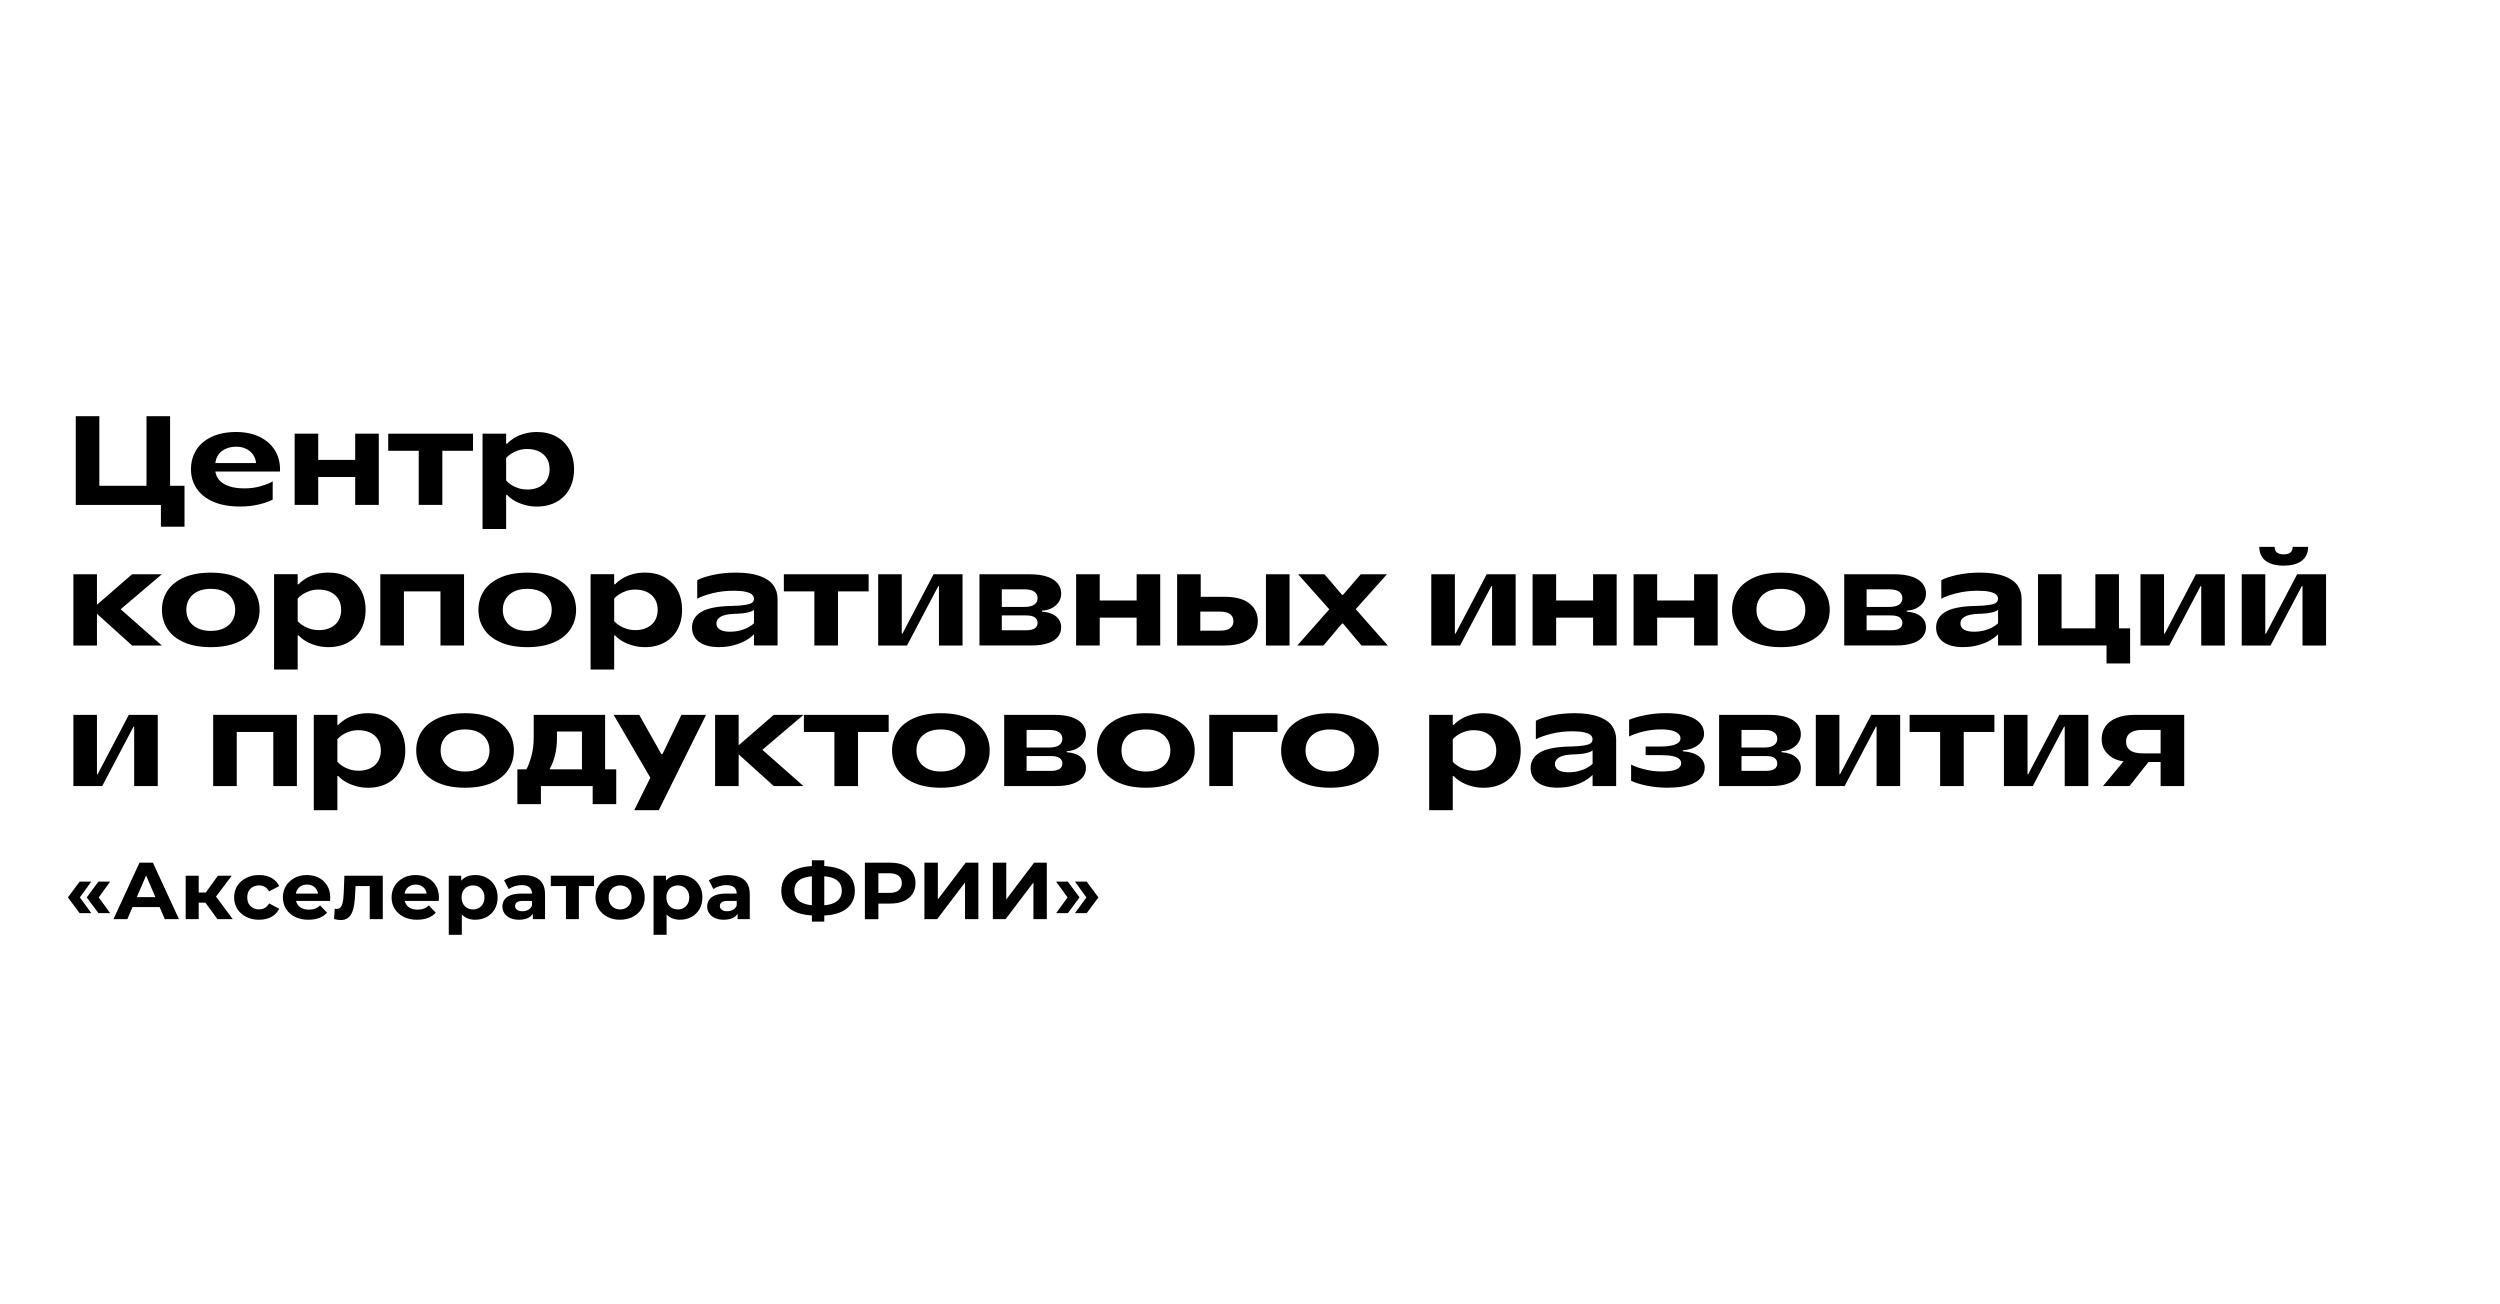 <svg width="115" height="60" viewBox="0 0 115 60" fill="none" xmlns="http://www.w3.org/2000/svg">
<g clip-path="url(#clip0_1109_817)">
<path d="M7.402 24.229V23.227H3.485V19.145H4.57V22.346H6.739V19.145H7.824V22.346H8.487V24.229H7.402Z" fill="black"/>
<path d="M11.04 23.3C10.559 23.3 10.148 23.226 9.81 23.08C9.473 22.931 9.218 22.729 9.044 22.47C8.871 22.212 8.785 21.917 8.785 21.587C8.785 21.257 8.866 20.956 9.029 20.698C9.191 20.439 9.429 20.237 9.743 20.091C10.057 19.946 10.431 19.872 10.864 19.872C11.273 19.872 11.631 19.946 11.936 20.093C12.241 20.241 12.475 20.444 12.638 20.702C12.8 20.961 12.881 21.256 12.881 21.586V21.69H9.332V21.3H12.274L11.78 21.481V21.359C11.78 21.215 11.742 21.081 11.669 20.956C11.594 20.832 11.487 20.733 11.35 20.659C11.211 20.584 11.051 20.548 10.87 20.548C10.689 20.548 10.523 20.58 10.382 20.645C10.242 20.708 10.131 20.798 10.051 20.91C9.971 21.023 9.923 21.153 9.906 21.3V21.69C9.929 21.846 9.993 21.98 10.095 22.095C10.198 22.21 10.346 22.301 10.54 22.366C10.736 22.433 10.968 22.466 11.242 22.466C11.515 22.466 11.755 22.433 11.995 22.364C12.236 22.296 12.419 22.222 12.544 22.141V22.98C12.399 23.062 12.192 23.136 11.923 23.201C11.655 23.267 11.359 23.3 11.037 23.3H11.04Z" fill="black"/>
<path d="M13.554 23.225V19.948H14.638V23.225H13.554ZM14.313 21.942V21.155H16.658V21.942H14.313ZM16.339 23.225V19.948H17.424V23.225H16.339Z" fill="black"/>
<path d="M19.262 23.225V20.736H17.858V19.949H21.758V20.736H20.348V23.225H19.263H19.262Z" fill="black"/>
<path d="M22.197 24.333V19.948H23.282V20.409H23.33C23.402 20.324 23.505 20.24 23.638 20.155C23.771 20.07 23.929 20.004 24.115 19.951C24.299 19.898 24.494 19.872 24.699 19.872C25.037 19.872 25.334 19.942 25.592 20.082C25.848 20.223 26.048 20.421 26.192 20.68C26.334 20.938 26.406 21.241 26.406 21.587C26.406 21.933 26.334 22.236 26.192 22.494C26.05 22.753 25.849 22.953 25.592 23.092C25.334 23.231 25.037 23.302 24.699 23.302C24.494 23.302 24.299 23.275 24.115 23.22C23.93 23.166 23.771 23.098 23.638 23.016C23.505 22.935 23.404 22.851 23.33 22.765H23.282V24.333H22.197ZM24.246 22.52C24.459 22.52 24.643 22.481 24.801 22.404C24.957 22.327 25.078 22.218 25.159 22.077C25.242 21.936 25.282 21.775 25.282 21.587C25.282 21.4 25.242 21.238 25.159 21.097C25.076 20.958 24.957 20.849 24.801 20.77C24.645 20.693 24.459 20.654 24.246 20.654C24.101 20.654 23.965 20.675 23.837 20.718C23.708 20.76 23.596 20.814 23.502 20.878C23.408 20.941 23.335 21.005 23.282 21.067V22.104C23.333 22.166 23.407 22.23 23.502 22.293C23.596 22.357 23.708 22.411 23.837 22.454C23.965 22.496 24.102 22.517 24.246 22.517V22.52Z" fill="black"/>
<path d="M3.376 29.693V26.416H4.46V27.833H4.442L6.075 26.416H7.443L5.55 28.025L7.443 29.693H6.075L4.448 28.223H4.46V29.693H3.376Z" fill="black"/>
<path d="M9.698 29.769C9.216 29.769 8.805 29.695 8.468 29.548C8.13 29.4 7.875 29.197 7.705 28.938C7.535 28.68 7.449 28.385 7.449 28.055C7.449 27.726 7.535 27.431 7.705 27.172C7.875 26.913 8.13 26.711 8.468 26.562C8.805 26.414 9.215 26.342 9.698 26.342C10.181 26.342 10.584 26.416 10.922 26.562C11.259 26.711 11.512 26.913 11.684 27.172C11.855 27.431 11.941 27.726 11.941 28.055C11.941 28.385 11.855 28.68 11.684 28.938C11.514 29.197 11.259 29.4 10.922 29.548C10.584 29.696 10.176 29.769 9.698 29.769ZM9.698 29.022C9.931 29.022 10.132 28.981 10.301 28.899C10.47 28.817 10.598 28.704 10.687 28.557C10.775 28.412 10.82 28.243 10.82 28.054C10.82 27.865 10.776 27.695 10.687 27.55C10.598 27.405 10.47 27.29 10.301 27.208C10.132 27.127 9.931 27.086 9.698 27.086C9.465 27.086 9.259 27.127 9.09 27.208C8.921 27.29 8.793 27.403 8.704 27.55C8.615 27.695 8.571 27.865 8.571 28.054C8.571 28.243 8.615 28.412 8.704 28.557C8.791 28.702 8.921 28.817 9.09 28.899C9.259 28.981 9.462 29.022 9.698 29.022Z" fill="black"/>
<path d="M12.608 30.8V26.414H13.693V26.876H13.741C13.813 26.791 13.916 26.706 14.049 26.622C14.182 26.538 14.34 26.47 14.526 26.417C14.71 26.364 14.905 26.339 15.11 26.339C15.448 26.339 15.745 26.408 16.003 26.549C16.259 26.69 16.459 26.888 16.603 27.146C16.745 27.405 16.817 27.707 16.817 28.054C16.817 28.4 16.745 28.703 16.603 28.961C16.461 29.22 16.261 29.419 16.003 29.558C15.745 29.698 15.448 29.769 15.11 29.769C14.905 29.769 14.71 29.741 14.526 29.687C14.341 29.633 14.182 29.564 14.049 29.483C13.916 29.401 13.815 29.318 13.741 29.232H13.693V30.8H12.608ZM14.657 28.987C14.87 28.987 15.056 28.948 15.212 28.87C15.368 28.793 15.489 28.684 15.57 28.544C15.653 28.403 15.693 28.241 15.693 28.054C15.693 27.866 15.653 27.704 15.57 27.564C15.487 27.425 15.368 27.316 15.212 27.237C15.056 27.16 14.87 27.121 14.657 27.121C14.512 27.121 14.376 27.142 14.248 27.184C14.119 27.227 14.007 27.281 13.913 27.344C13.819 27.408 13.746 27.471 13.693 27.534V28.571C13.744 28.633 13.818 28.696 13.913 28.76C14.007 28.823 14.119 28.878 14.248 28.92C14.376 28.963 14.513 28.984 14.657 28.984V28.987Z" fill="black"/>
<path d="M17.495 29.693V26.416H21.346V29.693H20.262V27.204H18.58V29.693H17.495Z" fill="black"/>
<path d="M24.257 29.769C23.776 29.769 23.364 29.695 23.027 29.548C22.689 29.4 22.434 29.197 22.264 28.938C22.094 28.68 22.008 28.385 22.008 28.055C22.008 27.726 22.094 27.431 22.264 27.172C22.434 26.913 22.689 26.711 23.027 26.562C23.364 26.414 23.774 26.342 24.257 26.342C24.74 26.342 25.143 26.416 25.481 26.562C25.819 26.711 26.071 26.913 26.244 27.172C26.414 27.431 26.5 27.726 26.5 28.055C26.5 28.385 26.414 28.68 26.244 28.938C26.073 29.197 25.819 29.4 25.481 29.548C25.143 29.696 24.735 29.769 24.257 29.769ZM24.257 29.022C24.49 29.022 24.691 28.981 24.86 28.899C25.029 28.817 25.157 28.704 25.246 28.557C25.334 28.412 25.379 28.243 25.379 28.054C25.379 27.865 25.335 27.695 25.246 27.55C25.157 27.405 25.029 27.29 24.86 27.208C24.691 27.127 24.49 27.086 24.257 27.086C24.024 27.086 23.818 27.127 23.649 27.208C23.48 27.29 23.352 27.403 23.263 27.55C23.174 27.695 23.13 27.865 23.13 28.054C23.13 28.243 23.174 28.412 23.263 28.557C23.35 28.702 23.48 28.817 23.649 28.899C23.818 28.981 24.021 29.022 24.257 29.022Z" fill="black"/>
<path d="M27.167 30.8V26.414H28.252V26.876H28.3C28.372 26.791 28.476 26.706 28.608 26.622C28.741 26.538 28.899 26.47 29.085 26.417C29.269 26.364 29.465 26.339 29.669 26.339C30.007 26.339 30.304 26.408 30.562 26.549C30.818 26.69 31.018 26.888 31.162 27.146C31.304 27.405 31.376 27.707 31.376 28.054C31.376 28.4 31.304 28.703 31.162 28.961C31.02 29.22 30.82 29.419 30.562 29.558C30.304 29.698 30.007 29.769 29.669 29.769C29.465 29.769 29.269 29.741 29.085 29.687C28.901 29.633 28.741 29.564 28.608 29.483C28.476 29.401 28.374 29.318 28.3 29.232H28.252V30.8H27.167ZM29.216 28.987C29.429 28.987 29.613 28.948 29.771 28.87C29.927 28.793 30.047 28.684 30.129 28.544C30.212 28.403 30.253 28.241 30.253 28.054C30.253 27.866 30.212 27.704 30.129 27.564C30.046 27.425 29.927 27.316 29.771 27.237C29.614 27.16 29.429 27.121 29.216 27.121C29.071 27.121 28.935 27.142 28.807 27.184C28.679 27.227 28.566 27.281 28.472 27.344C28.378 27.408 28.305 27.471 28.252 27.534V28.571C28.303 28.633 28.377 28.696 28.472 28.76C28.566 28.823 28.679 28.878 28.807 28.92C28.935 28.963 29.072 28.984 29.216 28.984V28.987Z" fill="black"/>
<path d="M33.086 29.769C32.809 29.769 32.577 29.731 32.39 29.655C32.203 29.58 32.064 29.474 31.971 29.338C31.879 29.201 31.832 29.046 31.832 28.872C31.832 28.569 31.967 28.332 32.236 28.161C32.504 27.99 32.947 27.895 33.561 27.875H33.639C33.933 27.868 34.155 27.849 34.305 27.822C34.455 27.795 34.557 27.759 34.607 27.715C34.657 27.671 34.682 27.611 34.682 27.537C34.682 27.47 34.655 27.411 34.601 27.355C34.546 27.301 34.449 27.257 34.308 27.224C34.167 27.19 33.978 27.174 33.742 27.174C33.409 27.174 33.089 27.211 32.784 27.287C32.48 27.363 32.242 27.447 32.073 27.541V26.69C32.23 26.6 32.47 26.52 32.794 26.448C33.117 26.377 33.466 26.34 33.839 26.34C34.289 26.34 34.658 26.392 34.946 26.494C35.234 26.597 35.441 26.739 35.573 26.919C35.703 27.101 35.768 27.311 35.768 27.552V29.692H34.684V29.189H34.671C34.587 29.279 34.468 29.368 34.313 29.457C34.158 29.546 33.975 29.62 33.764 29.678C33.553 29.737 33.327 29.766 33.086 29.766V29.769ZM33.58 29.058C33.749 29.058 33.907 29.038 34.054 28.999C34.2 28.96 34.327 28.911 34.433 28.851C34.539 28.79 34.622 28.731 34.684 28.672V28.049C34.647 28.091 34.557 28.132 34.413 28.169C34.268 28.205 34.083 28.228 33.858 28.235H33.797C33.496 28.247 33.28 28.291 33.15 28.37C33.019 28.447 32.955 28.548 32.955 28.672C32.955 28.749 32.975 28.817 33.017 28.873C33.059 28.929 33.127 28.975 33.219 29.008C33.311 29.041 33.431 29.058 33.58 29.058Z" fill="black"/>
<path d="M37.461 29.693V27.204H36.057V26.416H39.957V27.204H38.547V29.693H37.462H37.461Z" fill="black"/>
<path d="M40.396 29.693V26.416H41.481V29.15H41.511L42.945 26.416H44.277V29.693H43.192V26.959H43.163L41.722 29.693H40.396Z" fill="black"/>
<path d="M45.055 29.693V26.416H47.357C47.69 26.416 47.965 26.455 48.182 26.532C48.4 26.61 48.559 26.715 48.662 26.85C48.766 26.985 48.815 27.134 48.815 27.302C48.815 27.446 48.778 27.576 48.704 27.689C48.629 27.804 48.526 27.898 48.39 27.969C48.256 28.042 48.103 28.081 47.929 28.088V28.135C48.211 28.155 48.428 28.229 48.583 28.359C48.737 28.489 48.814 28.656 48.814 28.858C48.814 29.017 48.767 29.159 48.672 29.283C48.578 29.407 48.426 29.507 48.22 29.581C48.014 29.655 47.753 29.692 47.44 29.692H45.053L45.055 29.693ZM47.193 28.993C47.377 28.993 47.513 28.964 47.599 28.905C47.686 28.846 47.729 28.763 47.729 28.654C47.729 28.545 47.687 28.461 47.602 28.4C47.518 28.34 47.382 28.309 47.193 28.309H45.836V27.919H47.109C47.321 27.919 47.477 27.883 47.579 27.812C47.681 27.741 47.729 27.642 47.729 27.517C47.729 27.391 47.679 27.289 47.579 27.216C47.479 27.143 47.323 27.109 47.109 27.109H46.083V28.991H47.191L47.193 28.993Z" fill="black"/>
<path d="M49.501 29.693V26.416H50.587V29.693H49.501ZM50.261 28.411V27.623H52.605V28.411H50.261ZM52.285 29.693V26.416H53.37V29.693H52.285Z" fill="black"/>
<path d="M54.148 29.693V26.416H55.233V28.019L55.214 28.042V29.01H56.13C56.266 29.01 56.38 28.991 56.471 28.957C56.562 28.922 56.629 28.87 56.672 28.805C56.716 28.739 56.738 28.662 56.738 28.573C56.738 28.436 56.688 28.329 56.588 28.252C56.488 28.175 56.335 28.135 56.13 28.135H54.931V27.453H56.335C56.836 27.453 57.216 27.555 57.474 27.759C57.73 27.963 57.86 28.234 57.86 28.573C57.86 28.795 57.804 28.99 57.691 29.159C57.579 29.329 57.408 29.46 57.182 29.552C56.955 29.646 56.672 29.693 56.335 29.693H54.146H54.148ZM58.234 29.693V26.416H59.319V29.693H58.234Z" fill="black"/>
<path d="M59.675 29.693L61.243 27.921L61.164 28.137V27.921L61.243 28.137L59.713 26.416H60.924L61.732 27.361H61.78L62.595 26.416H63.8L62.263 28.131L62.341 27.915V28.131L62.27 27.915L63.837 29.693H62.626L61.782 28.684H61.733L60.877 29.693H59.678H59.675Z" fill="black"/>
<path d="M65.839 29.693V26.416H66.924V29.15H66.953L68.388 26.416H69.72V29.693H68.635V26.959H68.605L67.164 29.693H65.839Z" fill="black"/>
<path d="M70.499 29.693V26.416H71.583V29.693H70.499ZM71.258 28.411V27.623H73.603V28.411H71.258ZM73.282 29.693V26.416H74.367V29.693H73.282Z" fill="black"/>
<path d="M75.145 29.693V26.416H76.23V29.693H75.145ZM75.903 28.411V27.623H78.248V28.411H75.903ZM77.929 29.693V26.416H79.013V29.693H77.929Z" fill="black"/>
<path d="M81.924 29.769C81.442 29.769 81.031 29.695 80.694 29.548C80.356 29.4 80.101 29.197 79.931 28.938C79.76 28.68 79.674 28.385 79.674 28.055C79.674 27.726 79.76 27.431 79.931 27.172C80.101 26.913 80.356 26.711 80.694 26.562C81.031 26.414 81.441 26.342 81.924 26.342C82.406 26.342 82.81 26.416 83.147 26.562C83.485 26.711 83.738 26.913 83.91 27.172C84.08 27.431 84.167 27.726 84.167 28.055C84.167 28.385 84.08 28.68 83.91 28.938C83.74 29.197 83.485 29.4 83.147 29.548C82.81 29.696 82.402 29.769 81.924 29.769ZM81.924 29.022C82.157 29.022 82.358 28.981 82.527 28.899C82.696 28.817 82.824 28.704 82.913 28.557C83.002 28.412 83.046 28.243 83.046 28.054C83.046 27.865 83.002 27.695 82.913 27.55C82.824 27.405 82.696 27.29 82.527 27.208C82.358 27.127 82.157 27.086 81.924 27.086C81.691 27.086 81.484 27.127 81.315 27.208C81.147 27.29 81.019 27.403 80.93 27.55C80.84 27.695 80.797 27.865 80.797 28.054C80.797 28.243 80.84 28.412 80.93 28.557C81.017 28.702 81.147 28.817 81.315 28.899C81.484 28.981 81.688 29.022 81.924 29.022Z" fill="black"/>
<path d="M84.835 29.693V26.416H87.138C87.471 26.416 87.745 26.455 87.963 26.532C88.18 26.61 88.34 26.715 88.443 26.85C88.546 26.985 88.596 27.134 88.596 27.302C88.596 27.446 88.558 27.576 88.485 27.689C88.41 27.804 88.306 27.898 88.17 27.969C88.036 28.042 87.883 28.081 87.709 28.088V28.135C87.991 28.155 88.208 28.229 88.363 28.359C88.517 28.489 88.594 28.656 88.594 28.858C88.594 29.017 88.547 29.159 88.452 29.283C88.358 29.407 88.207 29.507 88 29.581C87.794 29.655 87.533 29.692 87.22 29.692H84.834L84.835 29.693ZM86.973 28.993C87.157 28.993 87.294 28.964 87.379 28.905C87.466 28.846 87.509 28.763 87.509 28.654C87.509 28.545 87.467 28.461 87.383 28.4C87.298 28.34 87.162 28.309 86.973 28.309H85.617V27.919H86.889C87.102 27.919 87.258 27.883 87.36 27.812C87.46 27.739 87.509 27.642 87.509 27.517C87.509 27.391 87.46 27.289 87.36 27.216C87.26 27.143 87.103 27.109 86.889 27.109H85.864V28.991H86.972L86.973 28.993Z" fill="black"/>
<path d="M90.313 29.769C90.037 29.769 89.804 29.731 89.618 29.655C89.43 29.58 89.291 29.474 89.199 29.338C89.107 29.201 89.06 29.046 89.06 28.872C89.06 28.569 89.194 28.332 89.463 28.161C89.732 27.99 90.175 27.895 90.789 27.875H90.867C91.161 27.868 91.383 27.849 91.532 27.822C91.683 27.795 91.784 27.759 91.834 27.715C91.884 27.671 91.909 27.611 91.909 27.537C91.909 27.47 91.883 27.411 91.828 27.355C91.773 27.301 91.676 27.257 91.536 27.224C91.395 27.19 91.206 27.174 90.97 27.174C90.637 27.174 90.317 27.211 90.012 27.287C89.707 27.363 89.47 27.447 89.3 27.541V26.69C89.457 26.6 89.698 26.52 90.021 26.448C90.345 26.377 90.693 26.34 91.067 26.34C91.517 26.34 91.886 26.392 92.174 26.494C92.461 26.597 92.669 26.739 92.8 26.919C92.93 27.101 92.995 27.311 92.995 27.552V29.692H91.911V29.189H91.898C91.814 29.279 91.695 29.368 91.54 29.457C91.386 29.546 91.203 29.62 90.992 29.678C90.781 29.737 90.554 29.766 90.313 29.766V29.769ZM90.808 29.058C90.976 29.058 91.134 29.038 91.281 28.999C91.428 28.96 91.554 28.911 91.661 28.851C91.767 28.79 91.85 28.731 91.911 28.672V28.049C91.875 28.091 91.784 28.132 91.64 28.169C91.495 28.205 91.311 28.228 91.085 28.235H91.025C90.723 28.247 90.507 28.291 90.376 28.37C90.245 28.447 90.18 28.548 90.18 28.672C90.18 28.749 90.201 28.817 90.243 28.873C90.286 28.929 90.353 28.975 90.445 29.008C90.537 29.041 90.657 29.058 90.806 29.058H90.808Z" fill="black"/>
<path d="M96.9 30.52V29.692H93.748V26.415H94.832V28.904H96.387V26.415H97.472V28.904H97.985V30.519H96.9V30.52Z" fill="black"/>
<path d="M98.462 29.693V26.416H99.546V29.15H99.576L101.011 26.416H102.342V29.693H101.257V26.959H101.228L99.787 29.693H98.462Z" fill="black"/>
<path d="M103.119 29.693V26.416H104.203V29.15H104.233L105.668 26.416H106.999V29.693H105.915V26.959H105.885L104.444 29.693H103.119ZM105.048 26.02C104.807 26.02 104.602 25.986 104.433 25.918C104.265 25.85 104.138 25.752 104.054 25.62C103.969 25.49 103.927 25.336 103.927 25.156H104.631C104.631 25.27 104.666 25.354 104.735 25.413C104.804 25.472 104.907 25.501 105.048 25.501C105.188 25.501 105.297 25.472 105.363 25.413C105.429 25.354 105.463 25.27 105.463 25.156H106.174C106.174 25.428 106.077 25.64 105.885 25.791C105.693 25.942 105.413 26.018 105.048 26.018V26.02Z" fill="black"/>
<path d="M3.376 36.16V32.883H4.46V35.617H4.49L5.925 32.883H7.257V36.16H6.172V33.425H6.142L4.701 36.16H3.376Z" fill="black"/>
<path d="M9.806 36.16V32.883H13.657V36.16H12.572V33.67H10.89V36.16H9.806Z" fill="black"/>
<path d="M14.434 37.268V32.883H15.519V33.344H15.567C15.639 33.259 15.742 33.174 15.875 33.09C16.008 33.007 16.166 32.938 16.352 32.886C16.536 32.833 16.731 32.807 16.936 32.807C17.274 32.807 17.571 32.877 17.829 33.017C18.085 33.158 18.285 33.356 18.429 33.614C18.571 33.873 18.643 34.175 18.643 34.522C18.643 34.868 18.571 35.171 18.429 35.429C18.287 35.688 18.087 35.888 17.829 36.027C17.571 36.166 17.274 36.237 16.936 36.237C16.731 36.237 16.536 36.21 16.352 36.155C16.167 36.101 16.008 36.033 15.875 35.951C15.742 35.869 15.64 35.786 15.567 35.7H15.519V37.268H14.434ZM16.483 35.455C16.695 35.455 16.88 35.416 17.038 35.339C17.194 35.261 17.314 35.153 17.396 35.012C17.479 34.871 17.519 34.709 17.519 34.522C17.519 34.334 17.479 34.172 17.396 34.032C17.313 33.893 17.194 33.784 17.038 33.705C16.881 33.628 16.695 33.589 16.483 33.589C16.337 33.589 16.201 33.61 16.073 33.652C15.945 33.695 15.833 33.749 15.739 33.813C15.645 33.876 15.572 33.94 15.519 34.002V35.039C15.57 35.101 15.644 35.165 15.739 35.228C15.833 35.292 15.945 35.346 16.073 35.388C16.201 35.431 16.339 35.452 16.483 35.452V35.455Z" fill="black"/>
<path d="M21.395 36.235C20.913 36.235 20.503 36.161 20.165 36.014C19.827 35.866 19.573 35.664 19.402 35.405C19.232 35.146 19.146 34.852 19.146 34.522C19.146 34.192 19.232 33.897 19.402 33.639C19.573 33.38 19.827 33.177 20.165 33.029C20.503 32.881 20.912 32.808 21.395 32.808C21.878 32.808 22.281 32.883 22.619 33.029C22.956 33.177 23.209 33.38 23.381 33.639C23.552 33.897 23.638 34.192 23.638 34.522C23.638 34.852 23.552 35.146 23.381 35.405C23.211 35.664 22.956 35.866 22.619 36.014C22.281 36.163 21.873 36.235 21.395 36.235ZM21.395 35.49C21.628 35.49 21.829 35.449 21.998 35.367C22.167 35.285 22.295 35.172 22.384 35.025C22.472 34.88 22.517 34.711 22.517 34.522C22.517 34.333 22.473 34.163 22.384 34.018C22.295 33.873 22.167 33.758 21.998 33.676C21.829 33.595 21.628 33.554 21.395 33.554C21.162 33.554 20.956 33.595 20.787 33.676C20.618 33.758 20.49 33.872 20.401 34.018C20.312 34.163 20.268 34.333 20.268 34.522C20.268 34.711 20.312 34.88 20.401 35.025C20.488 35.171 20.618 35.285 20.787 35.367C20.956 35.449 21.159 35.49 21.395 35.49Z" fill="black"/>
<path d="M23.799 36.989V35.39H24.215C24.294 35.246 24.371 35.045 24.443 34.787C24.515 34.528 24.551 34.233 24.551 33.903V32.883H27.835V35.39H28.347V36.989H27.263V36.16H24.882V36.989H23.797H23.799ZM25.293 35.39H26.77V33.652H25.62V33.938C25.62 34.257 25.586 34.54 25.517 34.79C25.448 35.039 25.375 35.225 25.293 35.349V35.39Z" fill="black"/>
<path d="M29.175 37.268L29.916 35.776L28.228 32.884H29.404L30.423 34.691H30.471L31.345 32.884H32.478L30.302 37.27H29.175V37.268Z" fill="black"/>
<path d="M32.894 36.16V32.883H33.978V34.3H33.959L35.593 32.883H36.96L35.068 34.492L36.96 36.16H35.593L33.966 34.69H33.978V36.16H32.894Z" fill="black"/>
<path d="M38.383 36.16V33.67H36.979V32.884H40.879V33.67H39.469V36.16H38.385H38.383Z" fill="black"/>
<path d="M43.282 36.235C42.801 36.235 42.39 36.161 42.052 36.014C41.715 35.866 41.46 35.664 41.29 35.405C41.12 35.146 41.034 34.852 41.034 34.522C41.034 34.192 41.12 33.897 41.29 33.639C41.46 33.38 41.715 33.177 42.052 33.029C42.39 32.881 42.8 32.808 43.282 32.808C43.766 32.808 44.169 32.883 44.506 33.029C44.844 33.177 45.097 33.38 45.269 33.639C45.44 33.897 45.525 34.192 45.525 34.522C45.525 34.852 45.44 35.146 45.269 35.405C45.099 35.664 44.844 35.866 44.506 36.014C44.169 36.163 43.761 36.235 43.282 36.235ZM43.282 35.49C43.515 35.49 43.717 35.449 43.886 35.367C44.054 35.285 44.183 35.172 44.272 35.025C44.36 34.88 44.405 34.711 44.405 34.522C44.405 34.333 44.361 34.163 44.272 34.018C44.183 33.873 44.054 33.758 43.886 33.676C43.717 33.595 43.515 33.554 43.282 33.554C43.05 33.554 42.843 33.595 42.675 33.676C42.506 33.758 42.378 33.872 42.288 34.018C42.2 34.163 42.156 34.333 42.156 34.522C42.156 34.711 42.2 34.88 42.288 35.025C42.376 35.171 42.506 35.285 42.675 35.367C42.843 35.449 43.047 35.49 43.282 35.49Z" fill="black"/>
<path d="M46.193 36.16V32.883H48.495C48.828 32.883 49.103 32.922 49.32 32.999C49.538 33.076 49.697 33.182 49.8 33.317C49.903 33.451 49.953 33.601 49.953 33.769C49.953 33.913 49.916 34.043 49.842 34.156C49.767 34.271 49.664 34.365 49.528 34.436C49.394 34.508 49.241 34.548 49.067 34.555V34.602C49.349 34.622 49.566 34.696 49.72 34.826C49.875 34.956 49.952 35.122 49.952 35.325C49.952 35.484 49.905 35.626 49.81 35.75C49.715 35.874 49.564 35.974 49.358 36.048C49.152 36.122 48.891 36.158 48.578 36.158H46.191L46.193 36.16ZM48.333 35.461C48.517 35.461 48.653 35.432 48.739 35.373C48.825 35.314 48.869 35.231 48.869 35.122C48.869 35.013 48.826 34.929 48.742 34.868C48.658 34.808 48.522 34.778 48.333 34.778H46.976V34.387H48.248C48.461 34.387 48.617 34.351 48.718 34.28C48.819 34.207 48.869 34.111 48.869 33.985C48.869 33.859 48.819 33.757 48.718 33.684C48.618 33.611 48.462 33.577 48.248 33.577H47.223V35.46H48.331L48.333 35.461Z" fill="black"/>
<path d="M52.714 36.235C52.232 36.235 51.821 36.161 51.484 36.014C51.146 35.866 50.891 35.664 50.721 35.405C50.55 35.146 50.465 34.852 50.465 34.522C50.465 34.192 50.55 33.897 50.721 33.639C50.891 33.38 51.146 33.177 51.484 33.029C51.821 32.881 52.231 32.808 52.714 32.808C53.197 32.808 53.6 32.883 53.938 33.029C54.275 33.177 54.529 33.38 54.7 33.639C54.871 33.897 54.957 34.192 54.957 34.522C54.957 34.852 54.871 35.146 54.7 35.405C54.53 35.664 54.275 35.866 53.938 36.014C53.6 36.163 53.192 36.235 52.714 36.235ZM52.714 35.49C52.947 35.49 53.148 35.449 53.317 35.367C53.486 35.285 53.614 35.172 53.703 35.025C53.791 34.88 53.836 34.711 53.836 34.522C53.836 34.333 53.792 34.163 53.703 34.018C53.614 33.873 53.486 33.758 53.317 33.676C53.148 33.595 52.947 33.554 52.714 33.554C52.481 33.554 52.275 33.595 52.105 33.676C51.937 33.758 51.809 33.872 51.72 34.018C51.631 34.163 51.587 34.333 51.587 34.522C51.587 34.711 51.631 34.88 51.72 35.025C51.807 35.171 51.937 35.285 52.105 35.367C52.275 35.449 52.478 35.49 52.714 35.49Z" fill="black"/>
<path d="M55.626 36.16V32.883H58.765V33.669H56.71V36.158H55.626V36.16Z" fill="black"/>
<path d="M61.182 36.235C60.7 36.235 60.289 36.161 59.952 36.014C59.614 35.866 59.359 35.664 59.189 35.405C59.019 35.146 58.933 34.852 58.933 34.522C58.933 34.192 59.019 33.897 59.189 33.639C59.359 33.38 59.614 33.177 59.952 33.029C60.289 32.881 60.699 32.808 61.182 32.808C61.665 32.808 62.068 32.883 62.406 33.029C62.743 33.177 62.996 33.38 63.168 33.639C63.339 33.897 63.425 34.192 63.425 34.522C63.425 34.852 63.339 35.146 63.168 35.405C62.998 35.664 62.743 35.866 62.406 36.014C62.068 36.163 61.66 36.235 61.182 36.235ZM61.182 35.49C61.415 35.49 61.616 35.449 61.785 35.367C61.954 35.285 62.082 35.172 62.171 35.025C62.259 34.88 62.304 34.711 62.304 34.522C62.304 34.333 62.26 34.163 62.171 34.018C62.082 33.873 61.954 33.758 61.785 33.676C61.616 33.595 61.415 33.554 61.182 33.554C60.949 33.554 60.743 33.595 60.574 33.676C60.405 33.758 60.277 33.872 60.188 34.018C60.098 34.163 60.055 34.333 60.055 34.522C60.055 34.711 60.098 34.88 60.188 35.025C60.275 35.171 60.405 35.285 60.574 35.367C60.743 35.449 60.946 35.49 61.182 35.49Z" fill="black"/>
<path d="M65.743 37.268V32.883H66.827V33.344H66.875C66.948 33.259 67.051 33.174 67.184 33.09C67.317 33.007 67.474 32.938 67.66 32.886C67.845 32.833 68.04 32.807 68.245 32.807C68.582 32.807 68.879 32.877 69.137 33.017C69.394 33.158 69.594 33.356 69.737 33.614C69.879 33.873 69.952 34.175 69.952 34.522C69.952 34.868 69.879 35.171 69.737 35.429C69.595 35.688 69.395 35.888 69.137 36.027C68.879 36.166 68.582 36.237 68.245 36.237C68.04 36.237 67.845 36.21 67.66 36.155C67.476 36.101 67.317 36.033 67.184 35.951C67.051 35.869 66.949 35.786 66.875 35.7H66.827V37.268H65.743ZM67.791 35.455C68.004 35.455 68.189 35.416 68.346 35.339C68.503 35.261 68.623 35.153 68.704 35.012C68.787 34.871 68.828 34.709 68.828 34.522C68.828 34.334 68.787 34.172 68.704 34.032C68.622 33.893 68.503 33.784 68.346 33.705C68.19 33.628 68.005 33.589 67.791 33.589C67.646 33.589 67.51 33.61 67.382 33.652C67.254 33.695 67.141 33.749 67.048 33.813C66.954 33.876 66.88 33.94 66.827 34.002V35.039C66.879 35.101 66.952 35.165 67.048 35.228C67.141 35.292 67.254 35.346 67.382 35.388C67.51 35.431 67.648 35.452 67.791 35.452V35.455Z" fill="black"/>
<path d="M71.662 36.235C71.385 36.235 71.152 36.197 70.966 36.122C70.778 36.046 70.639 35.94 70.547 35.804C70.455 35.668 70.408 35.512 70.408 35.339C70.408 35.036 70.543 34.799 70.811 34.628C71.08 34.457 71.522 34.362 72.136 34.342H72.215C72.509 34.334 72.731 34.316 72.881 34.289C73.031 34.262 73.132 34.225 73.182 34.182C73.232 34.136 73.257 34.077 73.257 34.003C73.257 33.937 73.23 33.878 73.176 33.822C73.121 33.767 73.024 33.723 72.884 33.69C72.743 33.657 72.554 33.64 72.318 33.64C71.985 33.64 71.664 33.678 71.36 33.754C71.055 33.829 70.817 33.914 70.649 34.008V33.156C70.805 33.067 71.046 32.987 71.369 32.914C71.693 32.843 72.041 32.807 72.415 32.807C72.865 32.807 73.234 32.858 73.522 32.961C73.809 33.064 74.017 33.206 74.148 33.386C74.279 33.568 74.343 33.778 74.343 34.018V36.158H73.259V35.656H73.246C73.162 35.745 73.043 35.834 72.888 35.924C72.734 36.013 72.551 36.087 72.34 36.145C72.129 36.203 71.902 36.232 71.662 36.232V36.235ZM72.155 35.525C72.324 35.525 72.482 35.505 72.629 35.465C72.776 35.426 72.902 35.378 73.008 35.317C73.115 35.257 73.198 35.198 73.259 35.139V34.516C73.223 34.558 73.132 34.599 72.989 34.635C72.843 34.672 72.659 34.694 72.434 34.702H72.373C72.071 34.714 71.855 34.758 71.724 34.836C71.593 34.913 71.529 35.015 71.529 35.139C71.529 35.216 71.549 35.284 71.591 35.34C71.633 35.396 71.7 35.441 71.793 35.475C71.885 35.508 72.005 35.525 72.154 35.525H72.155Z" fill="black"/>
<path d="M76.73 36.235C76.372 36.235 76.039 36.202 75.73 36.136C75.421 36.069 75.188 35.995 75.031 35.915V35.168C75.177 35.249 75.378 35.323 75.638 35.388C75.897 35.455 76.16 35.488 76.424 35.488C76.754 35.488 76.988 35.455 77.125 35.387C77.265 35.319 77.334 35.225 77.334 35.104C77.334 35.03 77.304 34.967 77.246 34.912C77.188 34.858 77.09 34.815 76.951 34.783C76.811 34.752 76.625 34.737 76.392 34.737H75.7V34.34H76.35C76.588 34.34 76.777 34.322 76.919 34.287C77.061 34.253 77.161 34.207 77.218 34.153C77.274 34.099 77.302 34.035 77.302 33.961C77.302 33.887 77.272 33.819 77.212 33.757C77.15 33.695 77.054 33.645 76.919 33.608C76.785 33.572 76.613 33.553 76.403 33.553C76.122 33.553 75.849 33.586 75.584 33.652C75.319 33.719 75.105 33.794 74.939 33.879V33.109C75.123 33.032 75.367 32.961 75.669 32.899C75.971 32.837 76.294 32.805 76.64 32.805C77.049 32.805 77.383 32.848 77.643 32.934C77.902 33.02 78.092 33.134 78.209 33.274C78.328 33.416 78.387 33.575 78.387 33.749C78.387 33.885 78.346 34.009 78.263 34.12C78.181 34.23 78.065 34.321 77.916 34.39C77.768 34.46 77.599 34.501 77.41 34.513V34.56C77.727 34.579 77.974 34.657 78.151 34.793C78.328 34.929 78.417 35.101 78.417 35.311C78.417 35.487 78.359 35.642 78.244 35.78C78.13 35.918 77.948 36.028 77.696 36.11C77.445 36.191 77.122 36.232 76.729 36.232L76.73 36.235Z" fill="black"/>
<path d="M79.079 36.16V32.883H81.381C81.714 32.883 81.989 32.922 82.206 32.999C82.424 33.076 82.583 33.182 82.686 33.317C82.789 33.451 82.839 33.601 82.839 33.769C82.839 33.913 82.802 34.043 82.728 34.156C82.653 34.271 82.55 34.365 82.414 34.436C82.278 34.507 82.127 34.548 81.953 34.555V34.602C82.235 34.622 82.452 34.696 82.607 34.826C82.761 34.956 82.838 35.122 82.838 35.325C82.838 35.484 82.791 35.626 82.696 35.75C82.602 35.874 82.45 35.974 82.244 36.048C82.038 36.122 81.777 36.158 81.464 36.158H79.077L79.079 36.16ZM81.219 35.461C81.403 35.461 81.539 35.432 81.625 35.373C81.711 35.314 81.755 35.231 81.755 35.122C81.755 35.013 81.713 34.929 81.628 34.868C81.544 34.808 81.408 34.778 81.219 34.778H79.862V34.387H81.134C81.347 34.387 81.503 34.351 81.605 34.28C81.705 34.207 81.755 34.111 81.755 33.985C81.755 33.859 81.705 33.757 81.605 33.684C81.504 33.611 81.347 33.577 81.134 33.577H80.109V35.46H81.217L81.219 35.461Z" fill="black"/>
<path d="M83.527 36.16V32.883H84.612V35.617H84.641L86.076 32.883H87.408V36.16H86.323V33.425H86.293L84.852 36.16H83.527Z" fill="black"/>
<path d="M89.246 36.16V33.67H87.842V32.884H91.742V33.67H90.332V36.16H89.248H89.246Z" fill="black"/>
<path d="M92.181 36.16V32.883H93.266V35.617H93.295L94.731 32.883H96.062V36.16H94.977V33.425H94.948L93.507 36.16H92.181Z" fill="black"/>
<path d="M99.388 36.16V35.051H97.784V35.023C97.603 35.023 97.428 34.982 97.258 34.9C97.088 34.818 96.947 34.7 96.839 34.548C96.731 34.393 96.676 34.21 96.676 33.997C96.676 33.784 96.733 33.592 96.845 33.422C96.958 33.253 97.128 33.121 97.358 33.026C97.588 32.931 97.868 32.883 98.202 32.883H100.474V36.16H99.39H99.388ZM96.737 36.16L97.672 35.035V34.877H98.968L97.955 36.16H96.737ZM98.569 34.655H99.388V33.577H98.569C98.388 33.577 98.241 33.599 98.127 33.643C98.013 33.689 97.928 33.751 97.877 33.829C97.825 33.909 97.799 34.005 97.799 34.118C97.799 34.289 97.861 34.421 97.986 34.514C98.111 34.608 98.305 34.654 98.571 34.654L98.569 34.655Z" fill="black"/>
<path d="M3.663 42.005L3.123 41.281L3.663 40.553H4.2L3.674 41.281L4.2 42.005H3.663ZM4.529 42.005L3.989 41.281L4.529 40.553H5.067L4.542 41.281L5.067 42.005H4.529Z" fill="black"/>
<path d="M5.22 42.28L6.417 39.682H7.032L8.232 42.28H7.58L6.599 39.987H6.844L5.858 42.28H5.222H5.22ZM5.817 41.724L5.983 41.267H7.363L7.532 41.724H5.817Z" fill="black"/>
<path d="M8.542 42.28V40.284H9.14V42.28H8.542ZM8.962 41.522V41.058H9.683V41.522H8.962ZM9.856 41.348L9.297 41.289L10.022 40.284H10.658L9.856 41.348ZM10.001 42.28L9.311 41.333L9.798 41.055L10.706 42.28H10.001Z" fill="black"/>
<path d="M11.919 42.309C11.697 42.309 11.499 42.265 11.325 42.177C11.152 42.09 11.016 41.967 10.917 41.811C10.819 41.656 10.77 41.479 10.77 41.281C10.77 41.082 10.819 40.902 10.917 40.748C11.016 40.594 11.152 40.473 11.325 40.384C11.499 40.296 11.697 40.252 11.919 40.252C12.141 40.252 12.325 40.296 12.486 40.384C12.647 40.471 12.766 40.597 12.843 40.76L12.379 41.002C12.325 40.908 12.258 40.839 12.177 40.795C12.096 40.75 12.008 40.728 11.914 40.728C11.813 40.728 11.721 40.751 11.638 40.795C11.556 40.839 11.491 40.902 11.444 40.984C11.397 41.066 11.374 41.164 11.374 41.281C11.374 41.397 11.397 41.495 11.444 41.577C11.491 41.659 11.556 41.722 11.638 41.766C11.719 41.81 11.811 41.832 11.914 41.832C12.008 41.832 12.097 41.811 12.177 41.767C12.258 41.724 12.324 41.654 12.379 41.557L12.843 41.802C12.766 41.962 12.647 42.088 12.486 42.176C12.325 42.264 12.136 42.307 11.919 42.307V42.309Z" fill="black"/>
<path d="M14.19 42.309C13.956 42.309 13.748 42.265 13.571 42.176C13.393 42.087 13.256 41.966 13.159 41.81C13.062 41.654 13.013 41.479 13.013 41.281C13.013 41.082 13.062 40.902 13.157 40.748C13.252 40.594 13.384 40.473 13.551 40.384C13.717 40.296 13.906 40.252 14.115 40.252C14.325 40.252 14.5 40.293 14.662 40.376C14.825 40.459 14.953 40.577 15.048 40.733C15.142 40.887 15.191 41.073 15.191 41.288C15.191 41.311 15.191 41.336 15.187 41.364C15.184 41.392 15.183 41.418 15.18 41.444H13.504V41.106H14.865L14.636 41.206C14.636 41.102 14.614 41.013 14.57 40.936C14.526 40.858 14.467 40.8 14.39 40.756C14.314 40.712 14.225 40.691 14.121 40.691C14.018 40.691 13.929 40.712 13.851 40.756C13.773 40.8 13.712 40.86 13.668 40.937C13.624 41.016 13.603 41.106 13.603 41.214V41.303C13.603 41.412 13.627 41.507 13.678 41.59C13.728 41.674 13.798 41.737 13.889 41.779C13.979 41.823 14.085 41.844 14.209 41.844C14.318 41.844 14.415 41.828 14.498 41.796C14.581 41.764 14.658 41.716 14.726 41.651L15.045 41.985C14.95 42.09 14.831 42.168 14.689 42.224C14.545 42.28 14.381 42.307 14.193 42.307L14.19 42.309Z" fill="black"/>
<path d="M15.367 42.275L15.398 41.8C15.414 41.804 15.429 41.805 15.443 41.807C15.459 41.807 15.473 41.808 15.486 41.808C15.557 41.808 15.614 41.788 15.654 41.749C15.695 41.71 15.726 41.655 15.746 41.587C15.767 41.519 15.781 41.442 15.79 41.356C15.8 41.27 15.806 41.179 15.811 41.085L15.842 40.284H17.607V42.28H17.008V40.618L17.142 40.759H16.237L16.364 40.61L16.337 41.111C16.329 41.289 16.315 41.453 16.294 41.601C16.272 41.749 16.237 41.878 16.189 41.985C16.14 42.092 16.075 42.176 15.993 42.233C15.912 42.291 15.807 42.321 15.679 42.321C15.634 42.321 15.584 42.318 15.534 42.31C15.482 42.303 15.428 42.292 15.368 42.277L15.367 42.275Z" fill="black"/>
<path d="M19.19 42.309C18.956 42.309 18.748 42.265 18.571 42.176C18.393 42.087 18.255 41.966 18.158 41.81C18.061 41.654 18.013 41.479 18.013 41.281C18.013 41.082 18.061 40.902 18.157 40.748C18.252 40.594 18.384 40.473 18.551 40.384C18.716 40.296 18.905 40.252 19.115 40.252C19.324 40.252 19.499 40.293 19.662 40.376C19.825 40.459 19.953 40.577 20.048 40.733C20.142 40.887 20.19 41.073 20.19 41.288C20.19 41.311 20.19 41.336 20.187 41.364C20.184 41.392 20.182 41.418 20.179 41.444H18.504V41.106H19.865L19.635 41.206C19.635 41.102 19.613 41.013 19.57 40.936C19.526 40.858 19.467 40.8 19.39 40.756C19.313 40.712 19.224 40.691 19.121 40.691C19.018 40.691 18.929 40.712 18.851 40.756C18.773 40.8 18.712 40.86 18.668 40.937C18.624 41.016 18.602 41.106 18.602 41.214V41.303C18.602 41.412 18.627 41.507 18.677 41.59C18.727 41.674 18.798 41.737 18.888 41.779C18.979 41.822 19.085 41.844 19.209 41.844C19.318 41.844 19.415 41.828 19.498 41.796C19.581 41.764 19.657 41.716 19.726 41.651L20.045 41.985C19.95 42.09 19.831 42.168 19.689 42.224C19.545 42.28 19.381 42.307 19.193 42.307L19.19 42.309Z" fill="black"/>
<path d="M20.643 43V40.284H21.216V40.692L21.205 41.286L21.244 41.876V43H20.645H20.643ZM21.864 42.309C21.691 42.309 21.538 42.271 21.408 42.197C21.278 42.123 21.177 42.009 21.103 41.857C21.03 41.704 20.994 41.512 20.994 41.279C20.994 41.046 21.028 40.851 21.097 40.7C21.166 40.548 21.266 40.437 21.395 40.362C21.525 40.288 21.681 40.251 21.863 40.251C22.056 40.251 22.232 40.293 22.386 40.379C22.541 40.464 22.663 40.583 22.755 40.737C22.846 40.89 22.891 41.072 22.891 41.279C22.891 41.486 22.846 41.671 22.755 41.825C22.664 41.978 22.541 42.097 22.386 42.182C22.232 42.267 22.056 42.307 21.863 42.307L21.864 42.309ZM21.759 41.834C21.86 41.834 21.949 41.811 22.027 41.767C22.105 41.722 22.167 41.659 22.214 41.577C22.261 41.494 22.285 41.395 22.285 41.282C22.285 41.169 22.261 41.067 22.214 40.986C22.167 40.904 22.105 40.84 22.027 40.797C21.949 40.751 21.86 40.73 21.759 40.73C21.66 40.73 21.57 40.753 21.491 40.797C21.411 40.84 21.349 40.904 21.303 40.986C21.258 41.067 21.234 41.166 21.234 41.282C21.234 41.398 21.258 41.494 21.303 41.577C21.349 41.66 21.413 41.724 21.491 41.767C21.57 41.811 21.66 41.834 21.759 41.834Z" fill="black"/>
<path d="M23.881 42.309C23.72 42.309 23.582 42.282 23.466 42.229C23.351 42.176 23.263 42.103 23.202 42.011C23.141 41.919 23.11 41.817 23.11 41.702C23.11 41.587 23.14 41.48 23.201 41.391C23.26 41.302 23.355 41.232 23.487 41.181C23.616 41.131 23.787 41.105 23.996 41.105H24.545V41.442H24.062C23.921 41.442 23.824 41.465 23.773 41.509C23.72 41.553 23.695 41.609 23.695 41.675C23.695 41.749 23.724 41.808 23.785 41.852C23.845 41.896 23.927 41.917 24.032 41.917C24.137 41.917 24.221 41.894 24.301 41.849C24.381 41.804 24.439 41.736 24.473 41.646L24.565 41.914C24.521 42.043 24.442 42.141 24.328 42.208C24.212 42.274 24.063 42.307 23.882 42.307L23.881 42.309ZM24.51 42.28V41.89L24.471 41.805V41.108C24.471 40.984 24.432 40.887 24.354 40.819C24.276 40.75 24.157 40.715 23.996 40.715C23.887 40.715 23.779 40.731 23.673 40.765C23.566 40.798 23.476 40.843 23.402 40.901L23.188 40.497C23.301 40.42 23.437 40.361 23.595 40.319C23.752 40.276 23.913 40.255 24.077 40.255C24.392 40.255 24.635 40.326 24.81 40.47C24.984 40.614 25.072 40.837 25.072 41.141V42.28H24.512H24.51Z" fill="black"/>
<path d="M26.033 42.28V40.626L26.167 40.759H25.336V40.284H27.325V40.759H26.494L26.628 40.626V42.28H26.034H26.033Z" fill="black"/>
<path d="M28.526 42.309C28.305 42.309 28.112 42.265 27.941 42.176C27.771 42.087 27.636 41.966 27.538 41.81C27.44 41.656 27.391 41.479 27.391 41.281C27.391 41.082 27.44 40.902 27.538 40.748C27.636 40.594 27.771 40.473 27.941 40.384C28.112 40.296 28.305 40.252 28.526 40.252C28.746 40.252 28.937 40.296 29.109 40.384C29.28 40.471 29.413 40.592 29.512 40.745C29.609 40.898 29.657 41.076 29.657 41.279C29.657 41.482 29.609 41.653 29.512 41.808C29.415 41.964 29.28 42.085 29.109 42.174C28.937 42.263 28.743 42.307 28.526 42.307V42.309ZM28.526 41.834C28.626 41.834 28.715 41.811 28.795 41.767C28.874 41.722 28.937 41.659 28.982 41.577C29.027 41.494 29.051 41.395 29.051 41.282C29.051 41.169 29.027 41.067 28.982 40.986C28.937 40.904 28.873 40.84 28.795 40.797C28.715 40.751 28.626 40.73 28.526 40.73C28.426 40.73 28.337 40.753 28.257 40.797C28.177 40.84 28.115 40.904 28.068 40.986C28.021 41.067 27.998 41.166 27.998 41.282C27.998 41.398 28.021 41.494 28.068 41.577C28.115 41.66 28.179 41.724 28.257 41.767C28.337 41.811 28.426 41.834 28.526 41.834Z" fill="black"/>
<path d="M30.064 43V40.284H30.635V40.692L30.625 41.286L30.663 41.876V43H30.065H30.064ZM31.283 42.309C31.109 42.309 30.956 42.271 30.826 42.197C30.696 42.123 30.595 42.009 30.521 41.857C30.448 41.704 30.412 41.512 30.412 41.279C30.412 41.046 30.446 40.851 30.515 40.7C30.584 40.548 30.684 40.437 30.814 40.362C30.944 40.288 31.099 40.251 31.281 40.251C31.475 40.251 31.65 40.293 31.805 40.379C31.959 40.464 32.081 40.583 32.174 40.737C32.264 40.89 32.309 41.072 32.309 41.279C32.309 41.486 32.264 41.671 32.174 41.825C32.083 41.978 31.959 42.097 31.805 42.182C31.65 42.267 31.475 42.307 31.281 42.307L31.283 42.309ZM31.18 41.834C31.279 41.834 31.369 41.811 31.447 41.767C31.524 41.722 31.587 41.659 31.634 41.577C31.681 41.494 31.705 41.395 31.705 41.282C31.705 41.169 31.681 41.067 31.634 40.986C31.587 40.904 31.524 40.84 31.447 40.797C31.369 40.751 31.279 40.73 31.18 40.73C31.079 40.73 30.99 40.753 30.91 40.797C30.831 40.84 30.768 40.904 30.723 40.986C30.678 41.067 30.654 41.166 30.654 41.282C30.654 41.398 30.678 41.494 30.723 41.577C30.768 41.66 30.832 41.724 30.91 41.767C30.99 41.811 31.079 41.834 31.18 41.834Z" fill="black"/>
<path d="M33.3 42.309C33.139 42.309 33.002 42.282 32.886 42.229C32.77 42.176 32.683 42.103 32.622 42.011C32.561 41.919 32.53 41.817 32.53 41.702C32.53 41.587 32.559 41.48 32.621 41.391C32.68 41.302 32.775 41.232 32.906 41.181C33.036 41.131 33.206 41.105 33.416 41.105H33.965V41.442H33.482C33.341 41.442 33.244 41.465 33.193 41.509C33.139 41.553 33.114 41.609 33.114 41.675C33.114 41.749 33.144 41.808 33.205 41.852C33.264 41.896 33.347 41.917 33.452 41.917C33.556 41.917 33.641 41.894 33.721 41.849C33.8 41.804 33.857 41.736 33.892 41.646L33.985 41.914C33.941 42.043 33.862 42.141 33.748 42.208C33.632 42.274 33.483 42.307 33.302 42.307L33.3 42.309ZM33.929 42.28V41.89L33.889 41.805V41.108C33.889 40.984 33.851 40.887 33.772 40.819C33.694 40.75 33.575 40.715 33.415 40.715C33.305 40.715 33.197 40.731 33.091 40.765C32.984 40.798 32.894 40.843 32.821 40.901L32.606 40.497C32.719 40.42 32.855 40.361 33.013 40.319C33.171 40.276 33.331 40.255 33.496 40.255C33.81 40.255 34.054 40.326 34.229 40.47C34.402 40.614 34.49 40.837 34.49 41.141V42.28H33.93H33.929Z" fill="black"/>
<path d="M37.561 42.117C37.214 42.117 36.919 42.073 36.677 41.984C36.434 41.894 36.251 41.766 36.127 41.596C36.002 41.427 35.939 41.22 35.939 40.975C35.939 40.73 36.002 40.523 36.127 40.353C36.251 40.184 36.436 40.054 36.677 39.966C36.919 39.877 37.213 39.833 37.561 39.833H37.719C38.064 39.833 38.356 39.877 38.596 39.966C38.835 40.056 39.017 40.185 39.138 40.356C39.261 40.527 39.323 40.733 39.323 40.976C39.323 41.22 39.261 41.423 39.139 41.593C39.018 41.766 38.841 41.896 38.607 41.985C38.372 42.074 38.088 42.118 37.75 42.118H37.563L37.561 42.117ZM37.617 41.652H37.675C37.909 41.652 38.105 41.627 38.26 41.577C38.414 41.525 38.53 41.45 38.607 41.35C38.684 41.25 38.722 41.123 38.722 40.97C38.722 40.818 38.684 40.691 38.603 40.592C38.524 40.494 38.408 40.42 38.256 40.371C38.105 40.323 37.913 40.299 37.683 40.299H37.617C37.375 40.299 37.173 40.323 37.016 40.37C36.858 40.417 36.739 40.491 36.659 40.591C36.579 40.691 36.541 40.819 36.541 40.975C36.541 41.131 36.583 41.259 36.667 41.359C36.752 41.459 36.873 41.533 37.033 41.581C37.192 41.63 37.388 41.654 37.617 41.654V41.652ZM37.346 42.395V39.572H37.917V42.395H37.346Z" fill="black"/>
<path d="M39.785 42.28V39.682H40.946C41.187 39.682 41.393 39.72 41.568 39.795C41.742 39.871 41.876 39.978 41.971 40.121C42.065 40.261 42.114 40.431 42.114 40.626C42.114 40.821 42.066 40.986 41.971 41.126C41.876 41.267 41.743 41.376 41.568 41.451C41.394 41.527 41.187 41.565 40.946 41.565H40.129L40.405 41.294V42.282H39.783L39.785 42.28ZM40.405 41.359L40.129 41.073H40.912C41.104 41.073 41.246 41.034 41.342 40.954C41.435 40.875 41.484 40.765 41.484 40.624C41.484 40.484 41.437 40.37 41.342 40.29C41.246 40.211 41.104 40.17 40.912 40.17H40.129L40.405 39.885V41.358V41.359Z" fill="black"/>
<path d="M42.523 42.28V39.682H43.141V41.374L44.422 39.682H45.005V42.28H44.391V40.592L43.109 42.28H42.523Z" fill="black"/>
<path d="M45.671 42.28V39.682H46.288V41.374L47.57 39.682H48.153V42.28H47.538V40.592L46.257 42.28H45.671Z" fill="black"/>
<path d="M49.119 42.005H48.582L49.107 41.281L48.582 40.553H49.119L49.66 41.281L49.119 42.005ZM49.987 42.005H49.449L49.974 41.281L49.449 40.553H49.987L50.527 41.281L49.987 42.005Z" fill="black"/>
</g>
<defs>
<clipPath id="clip0_1109_817">
<rect width="134" height="26" fill="white" transform="translate(-27 17)"/>
</clipPath>
</defs>
</svg>
